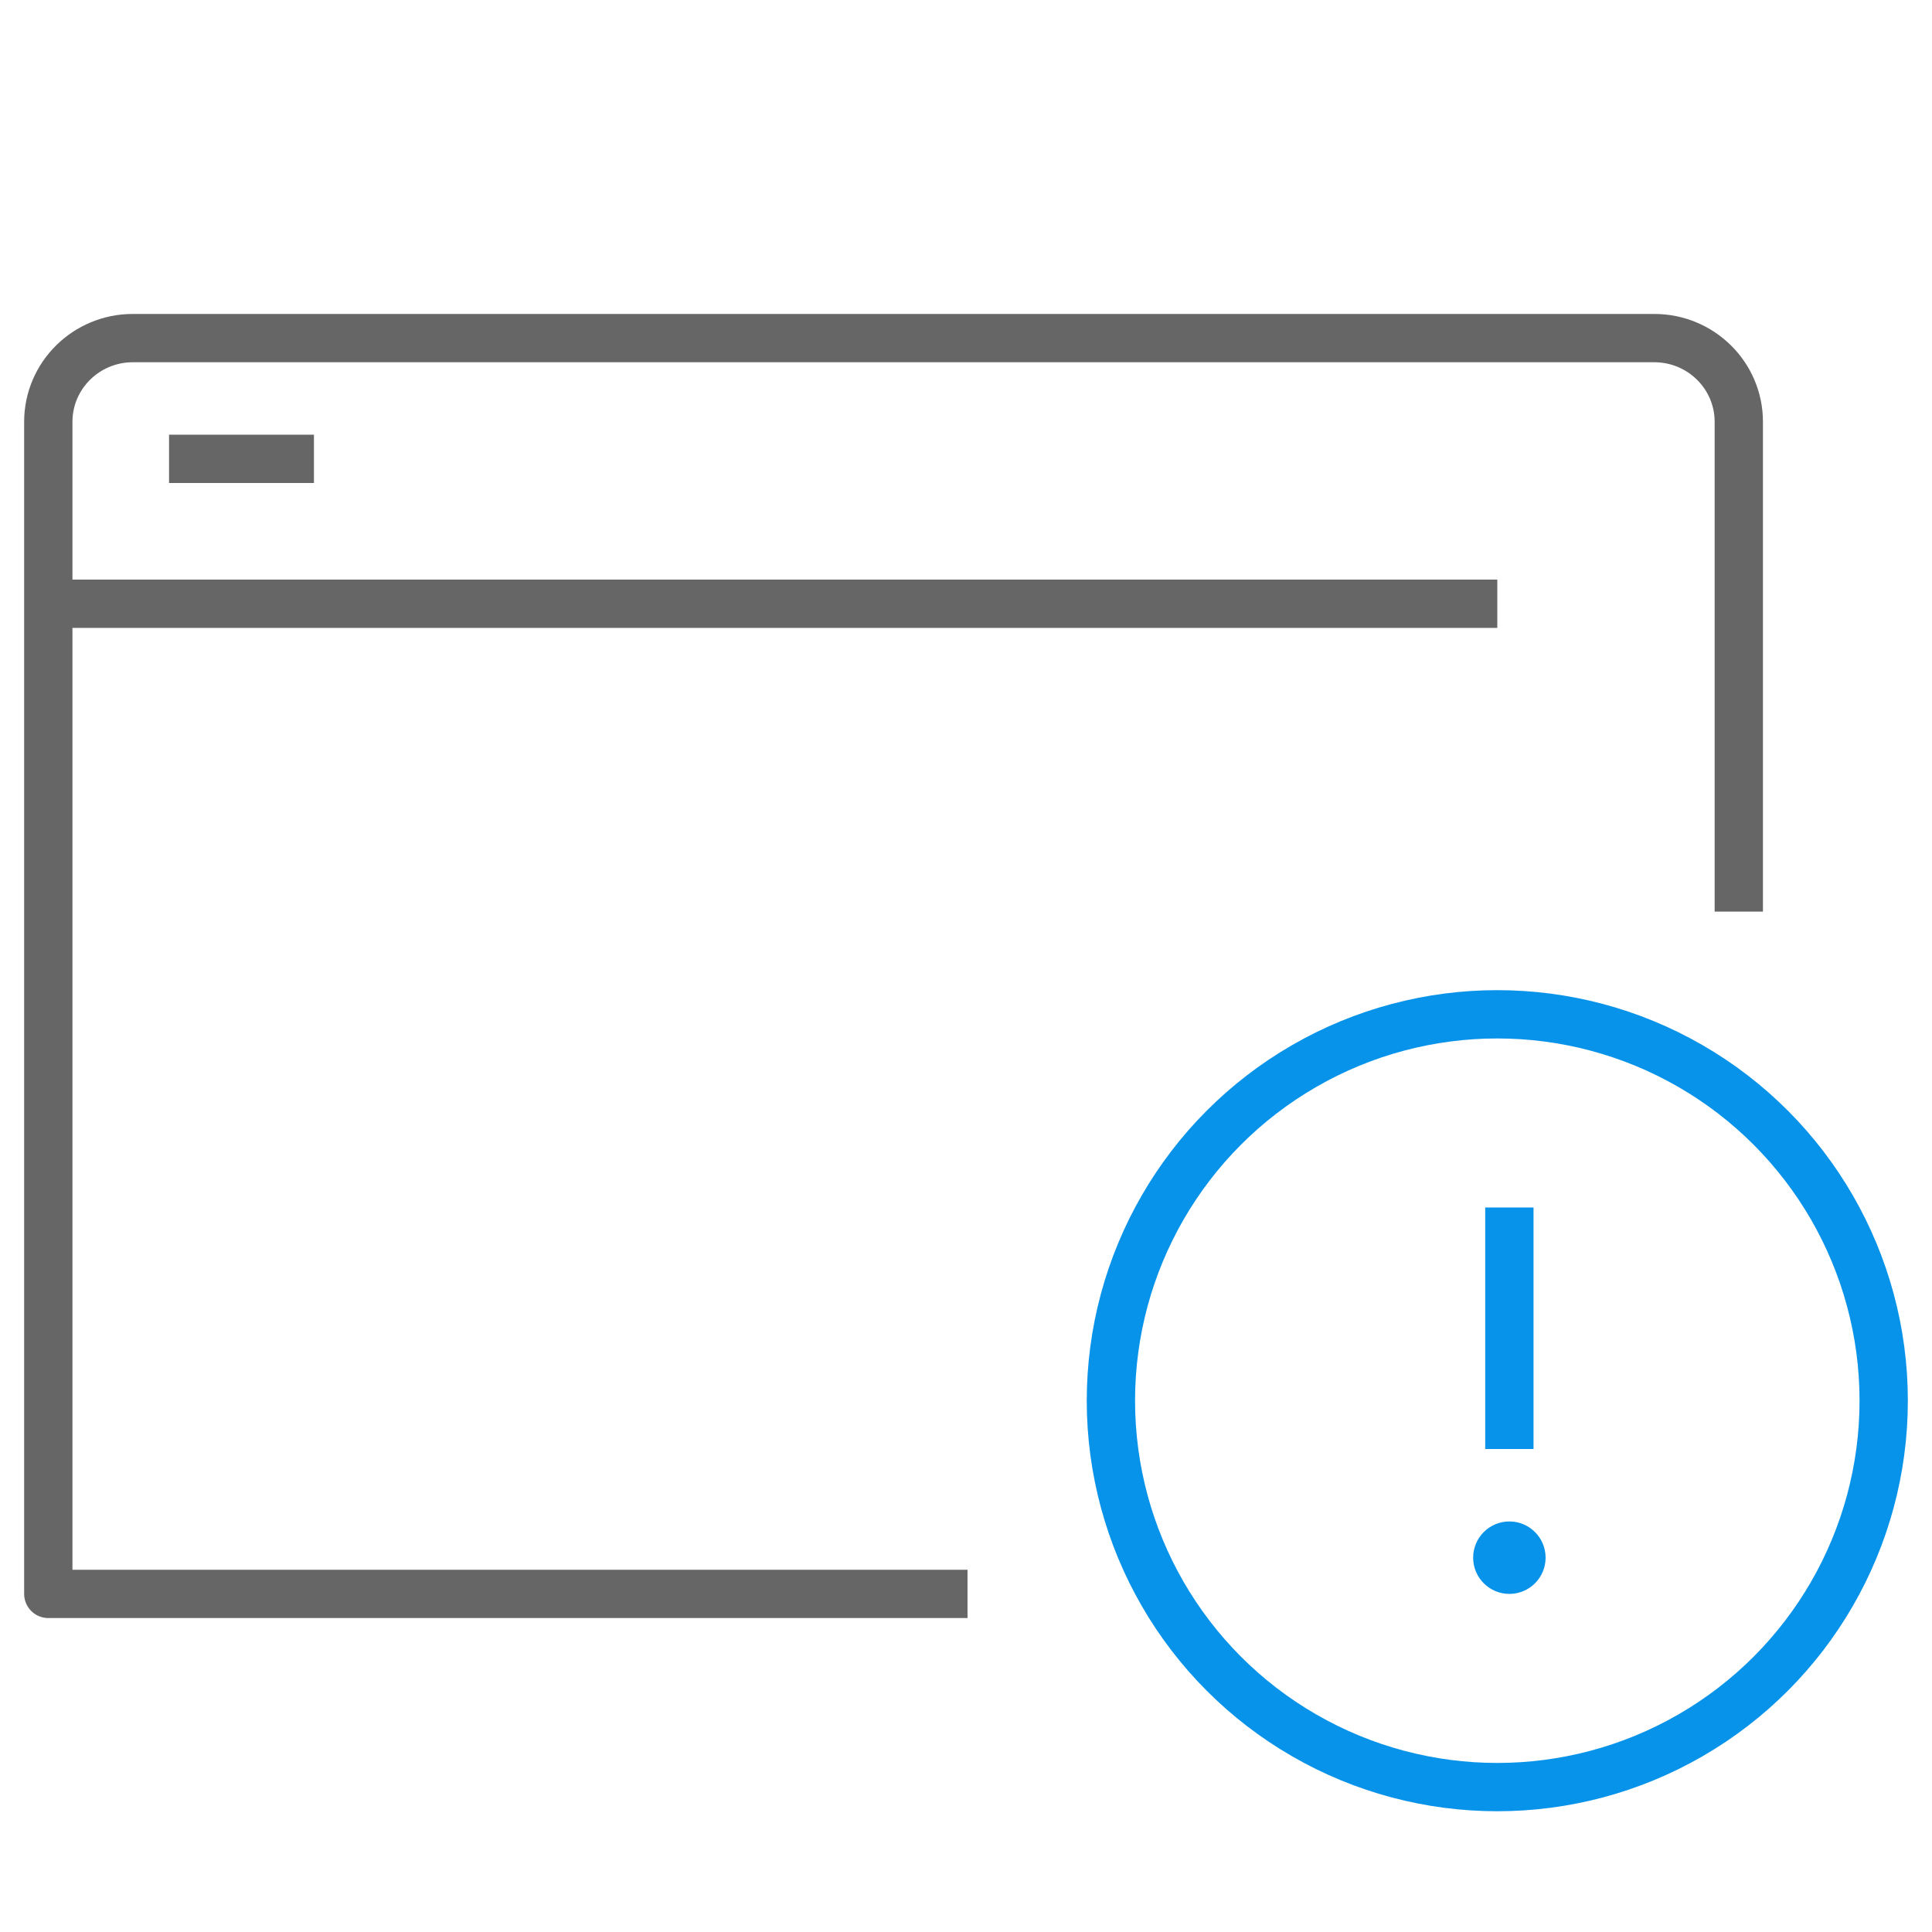 <svg width="80" height="80" viewBox="0 0 80 80" xmlns="http://www.w3.org/2000/svg">
    <g fill="none" fill-rule="evenodd">
        <path d="M0 0h80v80H0z"/>
        <path d="M0 0h80v80H0z"/>
        <g transform="translate(45 41)">
            <circle stroke="#0793EA" stroke-width="2" cx="17" cy="17" r="16"/>
            <circle fill="#0793EA" cx="17.5" cy="23.5" r="1.5"/>
            <path stroke="#0793EA" stroke-width="2" d="M17.5 9v10"/>
        </g>
        <g stroke="#666" stroke-width="2">
            <path d="M40.063 66H2V17.467C2 15.552 3.567 14 5.5 14h63c1.933 0 3.5 1.552 3.5 3.467v20.28" stroke-linejoin="round"/>
            <path d="M7 19h6M2.514 25H62"/>
        </g>
    </g>
</svg>
